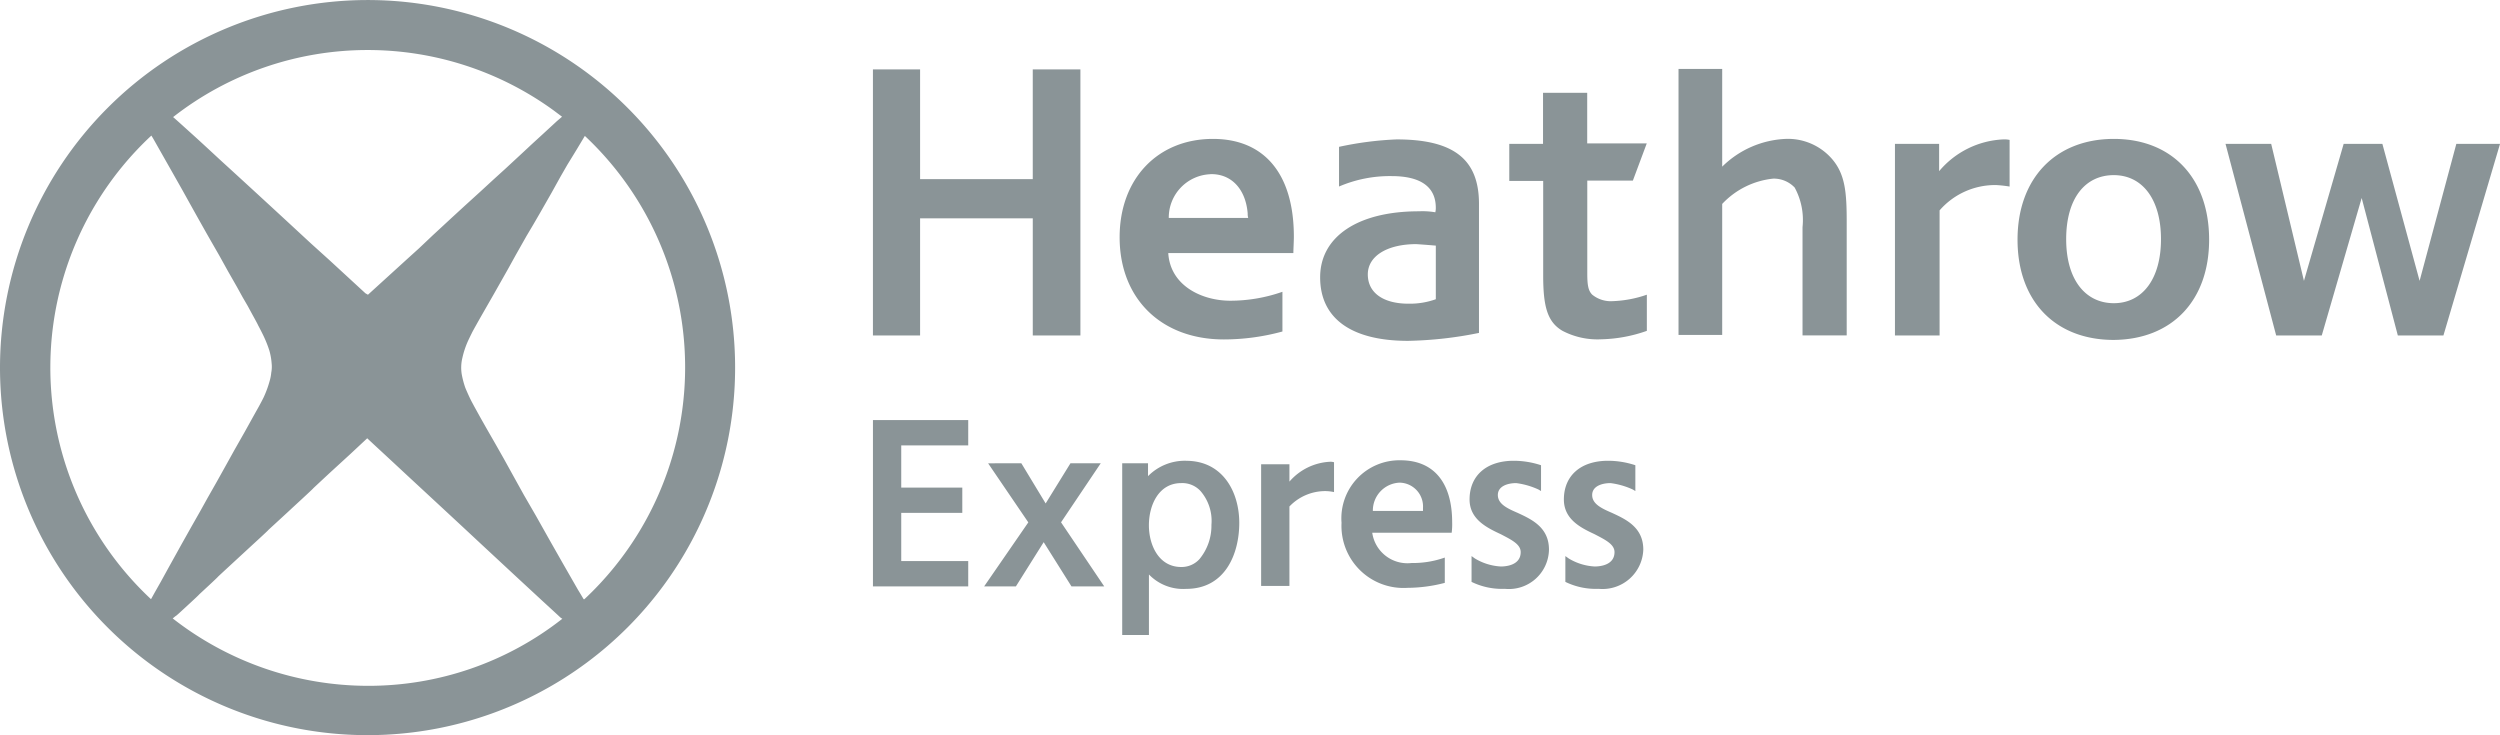 <svg xmlns="http://www.w3.org/2000/svg" width="159.028" height="46.761" viewBox="0 0 159.028 46.761">
  <g id="heathrowexpress-mono" transform="translate(0)">
    <g id="HeathrowExpress-Copy-2" transform="translate(0 0)">
      <g id="Group-18">
        <path id="Combined-Shape" d="M23.445.8A23.381,23.381,0,1,1,.11,24.179,23.4,23.4,0,0,1,23.445.8Zm.023,27.877-.023.023-1.037.968-1.359,1.245s-.991.922-1.013.946c-.023.046-1.359,1.268-1.405,1.314s-1.428,1.314-1.451,1.337c0,.023-1.06.991-1.06.991h0l-1.2,1.107s-.9.83-.944.876c-.023.046-1.152,1.084-1.2,1.13-.023.046-1.083,1.014-1.083,1.014l-.036.034c-.09.083-.318.294-.355.312s-.115.092-.207.161a20.188,20.188,0,0,0,12.416,4.289,19.946,19.946,0,0,0,12.37-4.266.738.738,0,0,1-.184-.138c-.019-.018-.206-.192-.425-.393l-.334-.307-.392-.36h0L33,37.529,30.816,35.5,29.48,34.255l-1.267-1.176-1.244-1.153-.921-.853-.967-.9-1.221-1.13Zm52.095,1.433c2.336,0,3.378,1.989,3.378,3.947s-.884,4.2-3.378,4.2a3.021,3.021,0,0,1-2.368-.916v3.852h-1.7V30.266h1.642v.821A3.288,3.288,0,0,1,75.562,30.108ZM37.312,9.445l-.484.807h0l-.253.415-.369.6-.438.761-.576,1.038-.737,1.291-.415.715-.438.738-.691,1.222-.484.876-.9,1.591L30.724,20.9s-.576,1.014-.6,1.084c-.023.046-.184.369-.276.576a5.527,5.527,0,0,0-.323.992,2.634,2.634,0,0,0-.046,1.038,5.712,5.712,0,0,0,.23.876c.046.115.276.646.415.9l.113.211.042.078.006.011s.507.922.553.992c.046.092.737,1.291.737,1.291h0l.576,1.015.714,1.291.576,1.038.76,1.314.921,1.637.76,1.337.991,1.729s.253.415.346.577c.023.023.023.046.069.023a20.177,20.177,0,0,0,.023-29.468ZM9.739,9.422a20.154,20.154,0,0,0-.023,29.491h0l.23-.415.392-.692.507-.922.806-1.453.622-1.107.576-1.014.461-.83.576-1.014.553-.992.576-1.038.668-1.176.576-1.038.323-.577s.276-.507.322-.622a6.422,6.422,0,0,0,.346-.946,2.76,2.76,0,0,0,.115-.576,1.951,1.951,0,0,0,.023-.6,4.03,4.03,0,0,0-.138-.784,6.746,6.746,0,0,0-.3-.784c-.046-.115-.276-.576-.415-.83-.023-.069-.369-.692-.369-.692h0l-.3-.553-.322-.553-.369-.669-.553-.968-.576-1.038-.53-.922-.276-.484-.507-.9-.553-.991-.461-.83-.6-1.061-.484-.853-.392-.692-.392-.692ZM102.4,30.108a5.551,5.551,0,0,1,1.737.284v1.642l-.158-.095a4.832,4.832,0,0,0-1.421-.41c-.537,0-1.168.189-1.168.758s.6.852,1.263,1.137c.884.41,1.989.915,1.989,2.336a2.594,2.594,0,0,1-2.842,2.494,4.406,4.406,0,0,1-2.115-.442V36.17l.221.158a3.558,3.558,0,0,0,1.642.505c.221,0,1.263-.031,1.263-.915,0-.505-.6-.789-1.263-1.137-.884-.411-1.958-.947-1.958-2.21C99.59,31.055,100.663,30.108,102.4,30.108Zm-6,0a5.551,5.551,0,0,1,1.737.284v1.642l-.158-.095a4.833,4.833,0,0,0-1.421-.41c-.537,0-1.168.189-1.168.758s.6.852,1.263,1.137c.884.41,1.989.915,1.989,2.336a2.551,2.551,0,0,1-2.81,2.494,4.406,4.406,0,0,1-2.115-.442V36.17l.221.158a3.558,3.558,0,0,0,1.642.505c.221,0,1.263-.031,1.263-.915,0-.505-.6-.789-1.263-1.137-.884-.411-1.989-.947-1.989-2.21C93.591,31.055,94.664,30.108,96.4,30.108Zm-7.2-.031c2.115,0,3.284,1.421,3.284,3.947a4.253,4.253,0,0,1-.031.663H87.4A2.26,2.26,0,0,0,89.9,36.612a6.068,6.068,0,0,0,2.115-.347h0v1.61a9.534,9.534,0,0,1-2.368.316,3.945,3.945,0,0,1-4.2-4.136A3.692,3.692,0,0,1,89.2,30.077ZM61.7,27.519v1.61H57.439v2.684h3.884v1.61H57.439v3.063H61.7V38.1H55.639V27.519Zm3.378,2.747,1.547,2.557,1.579-2.557h1.926l-2.526,3.757L70.352,38.1H68.268L66.5,35.286,64.732,38.1H62.712l2.81-4.073-2.557-3.757Zm19.639-.095a.786.786,0,0,1,.252.031h0V32.1a2.772,2.772,0,0,0-.537-.063,3.149,3.149,0,0,0-2.3.979h0v5.052h-1.8V30.329h1.8v1.105A3.647,3.647,0,0,1,84.719,30.171Zm-9.472,1.358c-1.421,0-2.052,1.389-2.052,2.684,0,1.263.632,2.652,2.052,2.652a1.533,1.533,0,0,0,1.168-.505,3.336,3.336,0,0,0,.758-2.179,2.9,2.9,0,0,0-.694-2.147A1.574,1.574,0,0,0,75.246,31.529ZM89.139,31.5a1.774,1.774,0,0,0-1.7,1.768h0V33.3h3.189v-.189A1.515,1.515,0,0,0,89.139,31.5ZM88.949,9.666c3.631,0,5.241,1.263,5.241,4.1h0v8.209a24.665,24.665,0,0,1-4.515.505c-3.6,0-5.589-1.421-5.589-4.041,0-2.589,2.4-4.2,6.283-4.2a4.8,4.8,0,0,1,1.042.063,1.085,1.085,0,0,0,.032-.284C91.444,12.7,90.5,12,88.634,12a8.2,8.2,0,0,0-3.347.663h0V10.139A21.207,21.207,0,0,1,88.949,9.666Zm45.624-.032c3.694,0,6.062,2.494,6.062,6.409,0,3.884-2.368,6.346-6.062,6.378-3.726,0-6.125-2.463-6.125-6.378S130.88,9.634,134.574,9.634ZM101.074,6.7V9.918h3.789l-.884,2.368h-2.9v5.9c0,.758.063,1.105.316,1.358a1.875,1.875,0,0,0,1.294.411,7.388,7.388,0,0,0,2.179-.411h0v2.3a9.257,9.257,0,0,1-2.9.537,4.8,4.8,0,0,1-2.463-.537c-.979-.568-1.231-1.579-1.231-3.536h0v-6H96.117V9.95h2.147V6.7ZM77.267,9.634c3.284,0,5.147,2.242,5.147,6.22,0,.316-.031.789-.031,1.042H74.425c.126,2.084,2.147,3.031,3.947,3.031a10.027,10.027,0,0,0,3.315-.568h0v2.526a14.159,14.159,0,0,1-3.726.505c-3.978,0-6.63-2.589-6.63-6.5C71.331,12.16,73.762,9.634,77.267,9.634Zm67.316.316,2.084,8.714,2.526-8.714h2.463l2.368,8.714L156.36,9.95h2.779l-3.6,12.188h-2.9l-2.3-8.746L147.8,22.137h-2.9L141.678,9.95ZM58.638,5.214v6.978h7.167V5.214h3.031V22.137H65.806V14.686H58.638v7.451h-3V5.214Zm51.023-.032V11.4a6.119,6.119,0,0,1,4.073-1.768,3.714,3.714,0,0,1,2.9,1.263c.853.979.947,2.147.947,4.01h0v7.23h-2.81V15.248a4.313,4.313,0,0,0-.5-2.52,1.836,1.836,0,0,0-1.358-.568,5.178,5.178,0,0,0-3.252,1.61h0v8.335h-2.778V5.182Zm17.871,4.483a1.8,1.8,0,0,1,.411.032h0v2.968a7.831,7.831,0,0,0-.853-.095,4.683,4.683,0,0,0-3.6,1.61h0v7.957H120.65V9.95h2.81v1.737A5.661,5.661,0,0,1,127.533,9.666Zm-37.32,6.662c-1.863,0-3.094.758-3.094,1.926s.979,1.863,2.589,1.863a4.882,4.882,0,0,0,1.737-.284h0v-3.41C91.065,16.391,90.686,16.359,90.212,16.328Zm44.361-4.389c-1.831,0-3.031,1.484-3.031,4.073s1.231,4.073,3.031,4.073,3-1.516,3-4.073S136.373,11.939,134.574,11.939ZM23.491,3.98a20.086,20.086,0,0,0-12.37,4.266h0l.053.044c.177.153.646.578,1.26,1.132.484.438,1.106,1.015,1.728,1.591,2.1,1.914,4.492,4.127,4.492,4.127h0l1.221,1.13,1.2,1.084,2.28,2.1.161.092,1.013-.922,1.52-1.383.714-.646.852-.807,1.221-1.13.829-.761.99-.9.852-.784.737-.669.921-.853s.622-.576.645-.6.829-.761.829-.761h0l.9-.83s.3-.254.323-.277h0l-.546-.41A20.113,20.113,0,0,0,23.491,3.98Zm53.618,7.9a2.759,2.759,0,0,0-2.652,2.779h5.052a.972.972,0,0,1-.032-.284C79.351,12.823,78.435,11.844,77.109,11.876Z" transform="translate(-0.11 -0.798)" fill="#8a9497"/>
      </g>
    </g>
  </g>
</svg>
